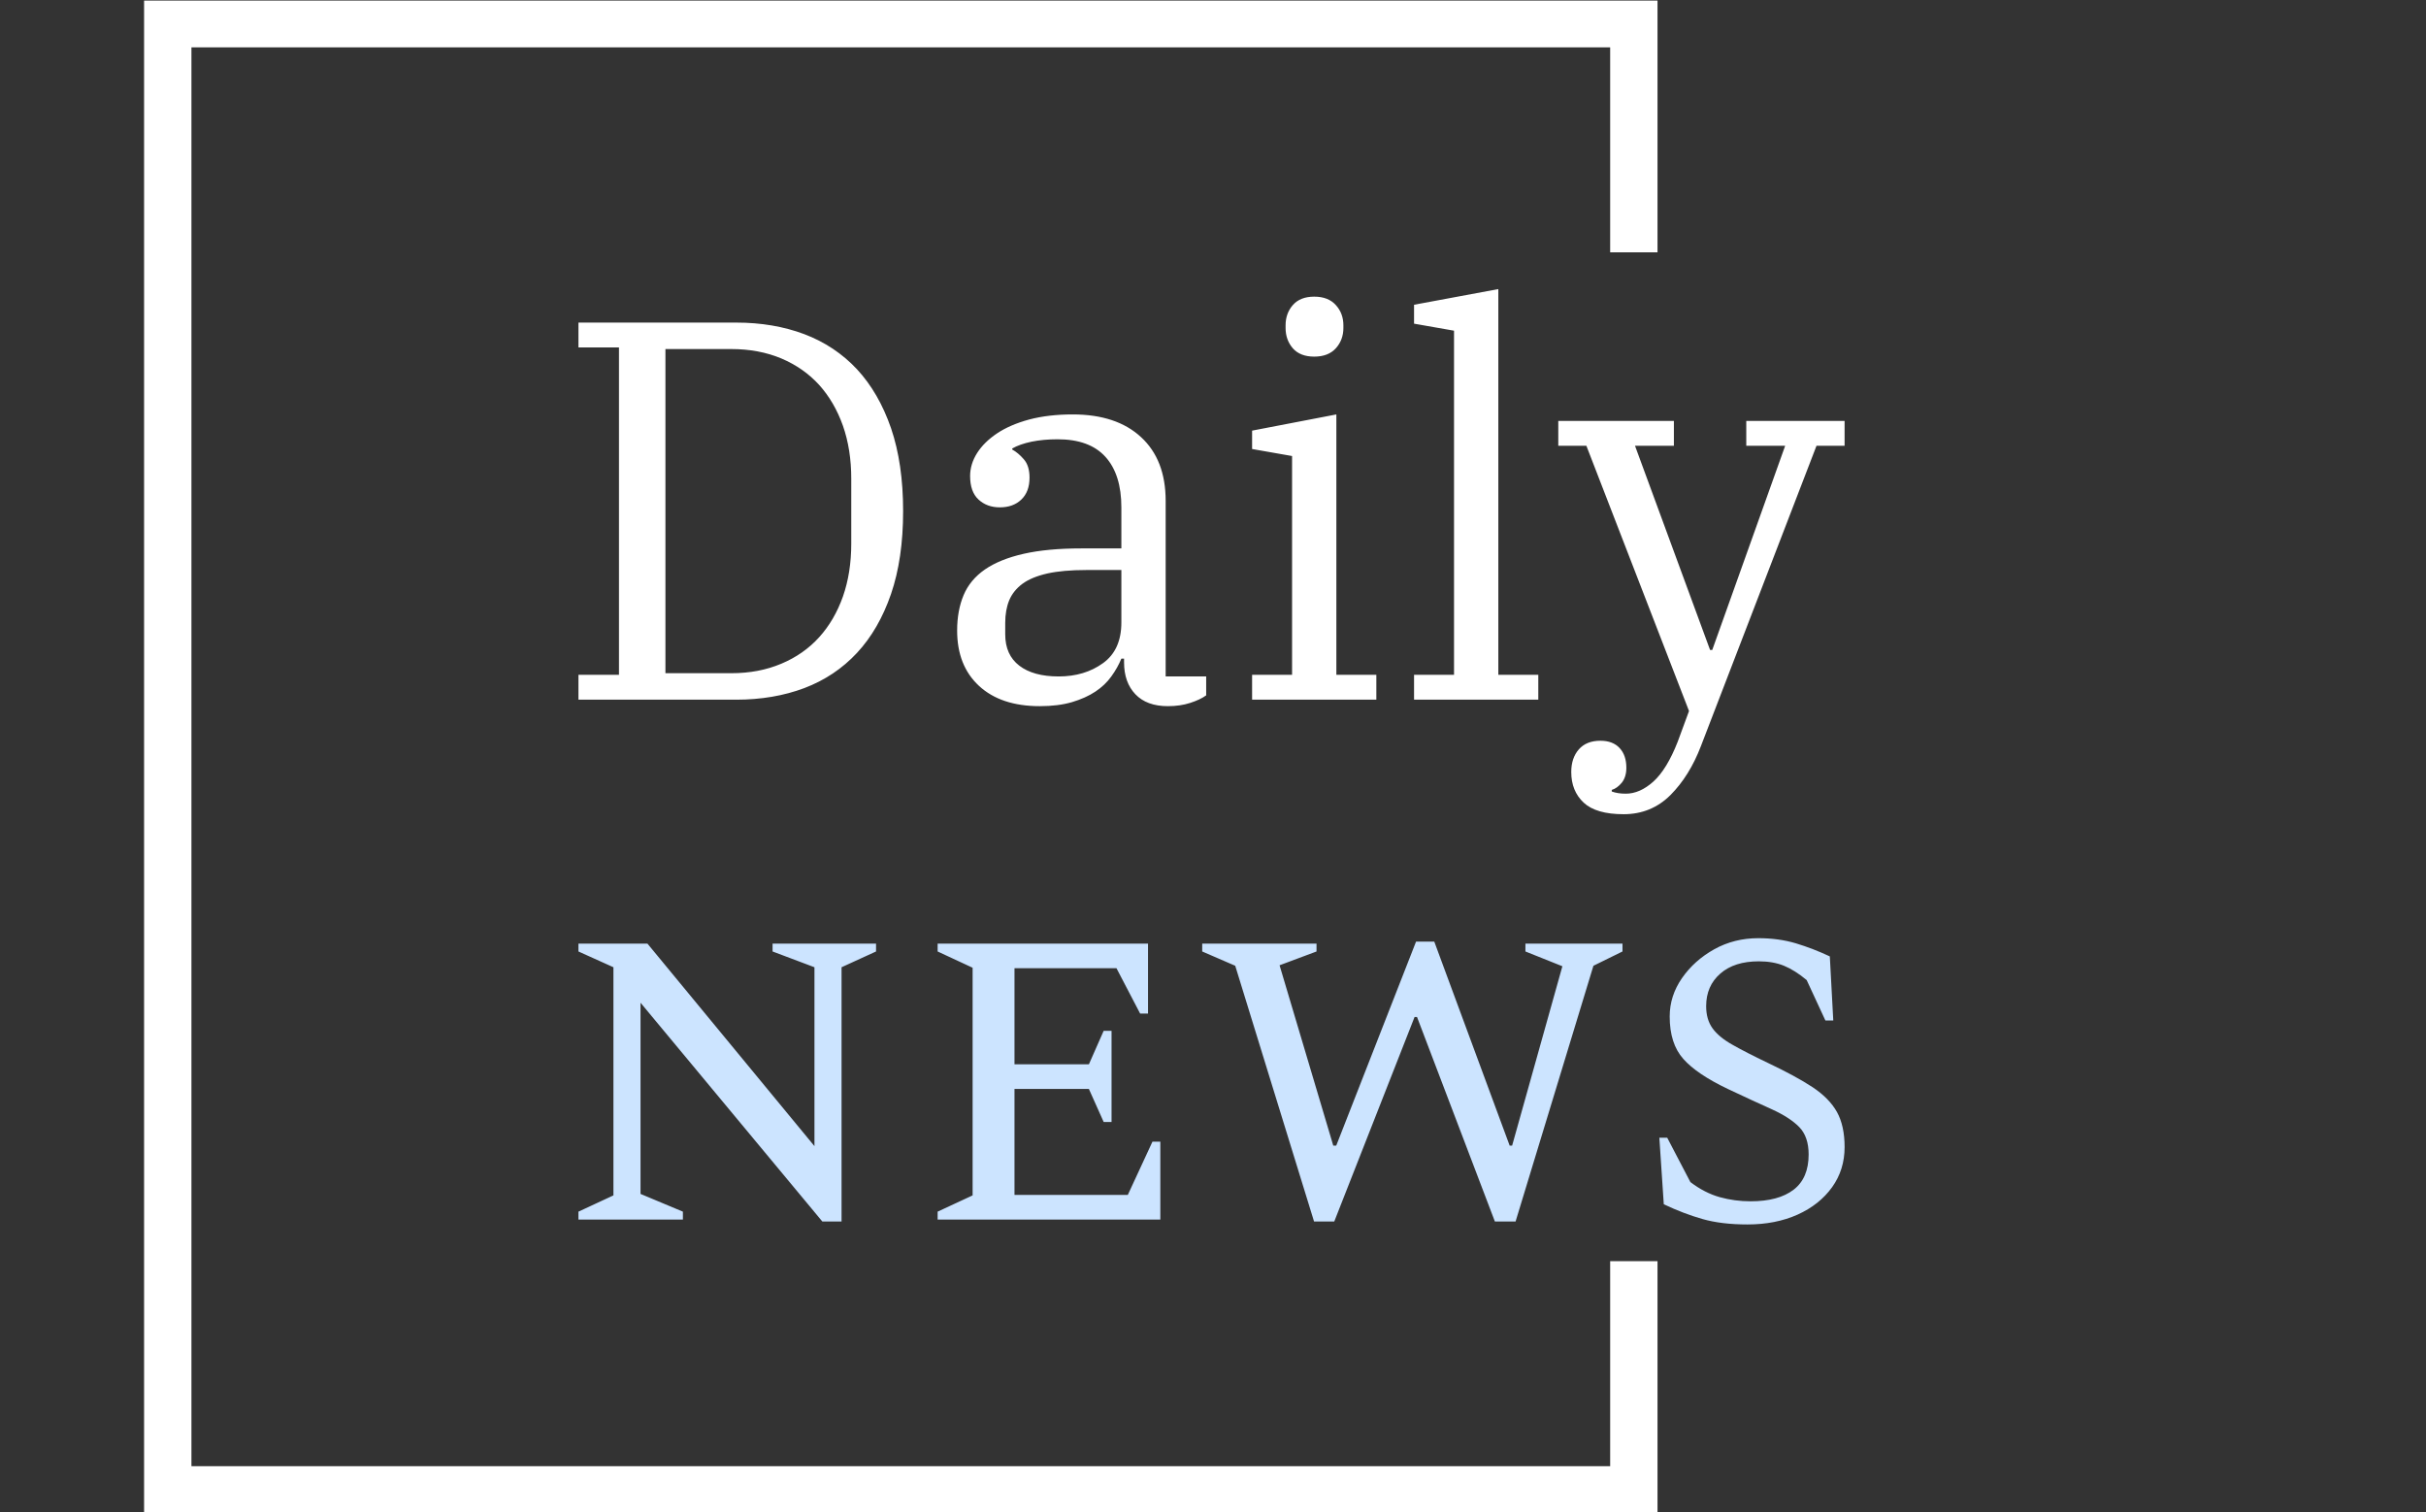 <svg xmlns="http://www.w3.org/2000/svg" version="1.1" xmlns:xlink="http://www.w3.org/1999/xlink" xmlns:svgjs="http://svgjs.dev/svgjs" width="1500" height="935" viewBox="0 0 1500 935"><rect x="0" y="0" width="1500" height="935" fill="#333333" stroke="none"/><g transform="matrix(1,0,0,1,-0.909,0.379)"><svg viewBox="0 0 396 247" data-background-color="#000000" preserveAspectRatio="xMidYMid meet" height="935" width="1500" xmlns="http://www.w3.org/2000/svg" xmlns:xlink="http://www.w3.org/1999/xlink"><g id="tight-bounds" transform="matrix(1,0,0,1,0.24,-0.1)"><svg viewBox="0 0 395.52 247.2" height="247.2" width="395.52"><g><svg></svg></g><g><svg viewBox="0 0 395.52 247.2" height="247.2" width="395.52"><g transform="matrix(1,0,0,1,94.347,47.215)"><svg viewBox="0 0 206.825 152.77" height="152.77" width="206.825"><g><svg viewBox="0 0 206.825 152.77" height="152.77" width="206.825"><g><svg viewBox="0 0 244.431 180.547" height="152.77" width="206.825"><g><svg viewBox="0 0 244.431 180.547" height="180.547" width="244.431"><g id="textblocktransform"><svg viewBox="0 0 244.431 180.547" height="180.547" width="244.431" id="textblock"><g><svg viewBox="0 0 244.431 101.36" height="101.36" width="244.431"><g transform="matrix(1,0,0,1,0,0)"><svg width="244.431" viewBox="2.75 -38 117.19 48.6" height="101.36" data-palette-color="#ffffff"><path d="M2.75 0L2.75-2.3 6.5-2.3 6.5-32.6 2.75-32.6 2.75-34.9 17.35-34.9Q20.8-34.9 23.65-33.83 26.5-32.75 28.53-30.58 30.55-28.4 31.68-25.13 32.8-21.85 32.8-17.45L32.8-17.45Q32.8-13.05 31.68-9.78 30.55-6.5 28.53-4.33 26.5-2.15 23.65-1.07 20.8 0 17.35 0L17.35 0 2.75 0ZM10.8-32.45L10.8-2.45 16.9-2.45Q19.45-2.45 21.53-3.33 23.6-4.2 25.03-5.78 26.45-7.35 27.23-9.55 28-11.75 28-14.45L28-14.45 28-20.45Q28-23.15 27.23-25.35 26.45-27.55 25.03-29.13 23.6-30.7 21.53-31.58 19.45-32.45 16.9-32.45L16.9-32.45 10.8-32.45ZM45.45 0.6L45.45 0.6Q41.85 0.6 39.82-1.28 37.8-3.15 37.8-6.4L37.8-6.4Q37.8-8.25 38.4-9.68 39-11.1 40.37-12.05 41.75-13 43.95-13.5 46.15-14 49.3-14L49.3-14 53-14 53-17.8Q53-20.85 51.52-22.48 50.05-24.1 47.1-24.1L47.1-24.1Q45.8-24.1 44.7-23.88 43.6-23.65 42.9-23.25L42.9-23.25 42.9-23.15Q43.45-22.85 43.97-22.25 44.5-21.65 44.5-20.55L44.5-20.55Q44.5-19.25 43.75-18.53 43-17.8 41.75-17.8L41.75-17.8Q40.55-17.8 39.77-18.53 39-19.25 39-20.7L39-20.7Q39-21.8 39.65-22.83 40.3-23.85 41.5-24.65 42.7-25.45 44.47-25.93 46.25-26.4 48.5-26.4L48.5-26.4Q52.55-26.4 54.82-24.3 57.1-22.2 57.1-18.4L57.1-18.4 57.1-2.15 60.85-2.15 60.85-0.4Q60.3 0 59.37 0.3 58.45 0.6 57.3 0.6L57.3 0.6Q55.35 0.6 54.3-0.5 53.25-1.6 53.25-3.45L53.25-3.45 53.25-3.8 53-3.8Q52.65-2.95 52.07-2.15 51.5-1.35 50.6-0.75 49.7-0.15 48.42 0.23 47.15 0.6 45.45 0.6ZM47.2-2.15L47.2-2.15Q49.6-2.15 51.3-3.38 53-4.6 53-7.15L53-7.15 53-12 49.75-12Q47.6-12 46.15-11.68 44.7-11.35 43.85-10.73 43-10.1 42.62-9.2 42.25-8.3 42.25-7.1L42.25-7.1 42.25-6.05Q42.25-4.15 43.55-3.15 44.85-2.15 47.2-2.15ZM70.85-31.75L70.85-31.75Q69.55-31.75 68.87-32.52 68.2-33.3 68.2-34.4L68.2-34.4 68.2-34.65Q68.2-35.75 68.87-36.52 69.55-37.3 70.85-37.3L70.85-37.3Q72.15-37.3 72.85-36.52 73.55-35.75 73.55-34.65L73.55-34.65 73.55-34.4Q73.55-33.3 72.85-32.52 72.15-31.75 70.85-31.75ZM65.1 0L65.1-2.3 68.8-2.3 68.8-22.55 65.1-23.2 65.1-24.9 72.9-26.4 72.9-2.3 76.6-2.3 76.6 0 65.1 0ZM80.09 0L80.09-2.3 83.79-2.3 83.79-34.15 80.09-34.8 80.09-36.55 87.89-38 87.89-2.3 91.59-2.3 91.59 0 80.09 0ZM99.49 10.6L99.49 10.6Q96.94 10.6 95.79 9.53 94.64 8.45 94.64 6.7L94.64 6.7Q94.64 5.4 95.34 4.6 96.04 3.8 97.34 3.8L97.34 3.8Q98.49 3.8 99.12 4.48 99.74 5.15 99.74 6.3L99.74 6.3Q99.74 7.15 99.32 7.68 98.89 8.2 98.39 8.35L98.39 8.35 98.39 8.5Q98.94 8.7 99.69 8.7L99.69 8.7Q100.99 8.7 102.24 7.58 103.49 6.45 104.49 3.9L104.49 3.9 105.54 1.05 96.04-23.5 93.44-23.5 93.44-25.8 104.14-25.8 104.14-23.5 100.54-23.5 107.49-4.6 107.69-4.6 114.44-23.5 110.84-23.5 110.84-25.8 119.94-25.8 119.94-23.5 117.34-23.5 106.64 4.3Q105.59 7.05 103.82 8.83 102.04 10.6 99.49 10.6Z" opacity="1" transform="matrix(1,0,0,1,0,0)" fill="#ffffff" class="wordmark-text-0" data-fill-palette-color="primary" id="text-0"></path></svg></g></svg></g><g transform="matrix(1,0,0,1,0,125.288)"><svg viewBox="0 0 244.431 55.259" height="55.259" width="244.431"><g transform="matrix(1,0,0,1,0,0)"><svg width="244.431" viewBox="3 -28.55 128.49 29.05" height="55.259" data-palette-color="#cce4ff"><path d="M13.6 0L3 0 3-0.8 6.55-2.45 6.55-25.6 3-27.2 3-28 10-28 26.95-7.45 26.95-25.6 22.7-27.2 22.7-28 33.2-28 33.2-27.2 29.7-25.6 29.7 0.2 27.75 0.2 9.3-22 9.3-2.6 13.6-0.8 13.6 0ZM62.05 0L39.45 0 39.45-0.8 43-2.45 43-25.55 39.45-27.2 39.45-28 60.8-28 60.8-20.9 60-20.9 57.6-25.5 47.25-25.5 47.25-15.75 54.8-15.75 56.3-19.15 57.1-19.15 57.1-9.9 56.3-9.9 54.8-13.25 47.25-13.25 47.25-2.5 58.75-2.5 61.25-7.9 62.05-7.9 62.05 0ZM79.7 0.2L77.65 0.2 69.65-25.75 66.3-27.2 66.3-28 77.9-28 77.9-27.2 74.15-25.8 79.6-7.5 79.9-7.5 88-28.2 89.85-28.2 97.5-7.5 97.75-7.5 102.85-25.7 99.1-27.2 99.1-28 108.95-28 108.95-27.2 106-25.75 98.1 0.2 96 0.2 88.1-20.55 87.85-20.55 79.7 0.2ZM121.64 0.5L121.64 0.5Q118.99 0.5 117.07-0.05 115.14-0.6 113.14-1.55L113.14-1.55 112.69-8.3 113.49-8.3 115.84-3.8Q117.29-2.7 118.82-2.27 120.34-1.85 121.94-1.85L121.94-1.85Q124.79-1.85 126.32-3.03 127.84-4.2 127.84-6.6L127.84-6.6Q127.84-8.4 126.89-9.38 125.94-10.35 124.12-11.18 122.29-12 119.64-13.25L119.64-13.25Q116.49-14.75 115.12-16.3 113.74-17.85 113.74-20.6L113.74-20.6Q113.74-22.7 114.99-24.5 116.24-26.3 118.27-27.43 120.29-28.55 122.74-28.55L122.74-28.55Q124.79-28.55 126.54-28.03 128.29-27.5 129.99-26.7L129.99-26.7 130.34-20.2 129.54-20.2 127.64-24.3Q126.44-25.3 125.34-25.75 124.24-26.2 122.79-26.2L122.79-26.2Q120.29-26.2 118.87-24.95 117.44-23.7 117.44-21.65L117.44-21.65Q117.44-20.3 118.09-19.4 118.74-18.5 120.12-17.73 121.49-16.95 123.69-15.9L123.69-15.9Q126.54-14.55 128.24-13.43 129.94-12.3 130.72-10.9 131.49-9.5 131.49-7.35L131.49-7.35Q131.49-5.05 130.22-3.28 128.94-1.5 126.72-0.5 124.49 0.5 121.64 0.5Z" opacity="1" transform="matrix(1,0,0,1,0,0)" fill="#cce4ff" class="slogan-text-1" data-fill-palette-color="secondary" id="text-1"></path></svg></g></svg></g></svg></g></svg></g></svg></g></svg></g></svg></g><path d="M270.606 41.215L270.606 0 23.406 0 23.406 247.2 270.606 247.2 270.606 205.985 262.872 205.985 262.872 239.466 31.141 239.466 31.141 7.734 262.872 7.734 262.872 41.215Z" fill="#ffffff" stroke="transparent" data-fill-palette-color="tertiary"></path></svg></g><defs></defs></svg><rect width="395.52" height="247.2" fill="none" stroke="none" visibility="hidden"></rect></g></svg></g></svg>